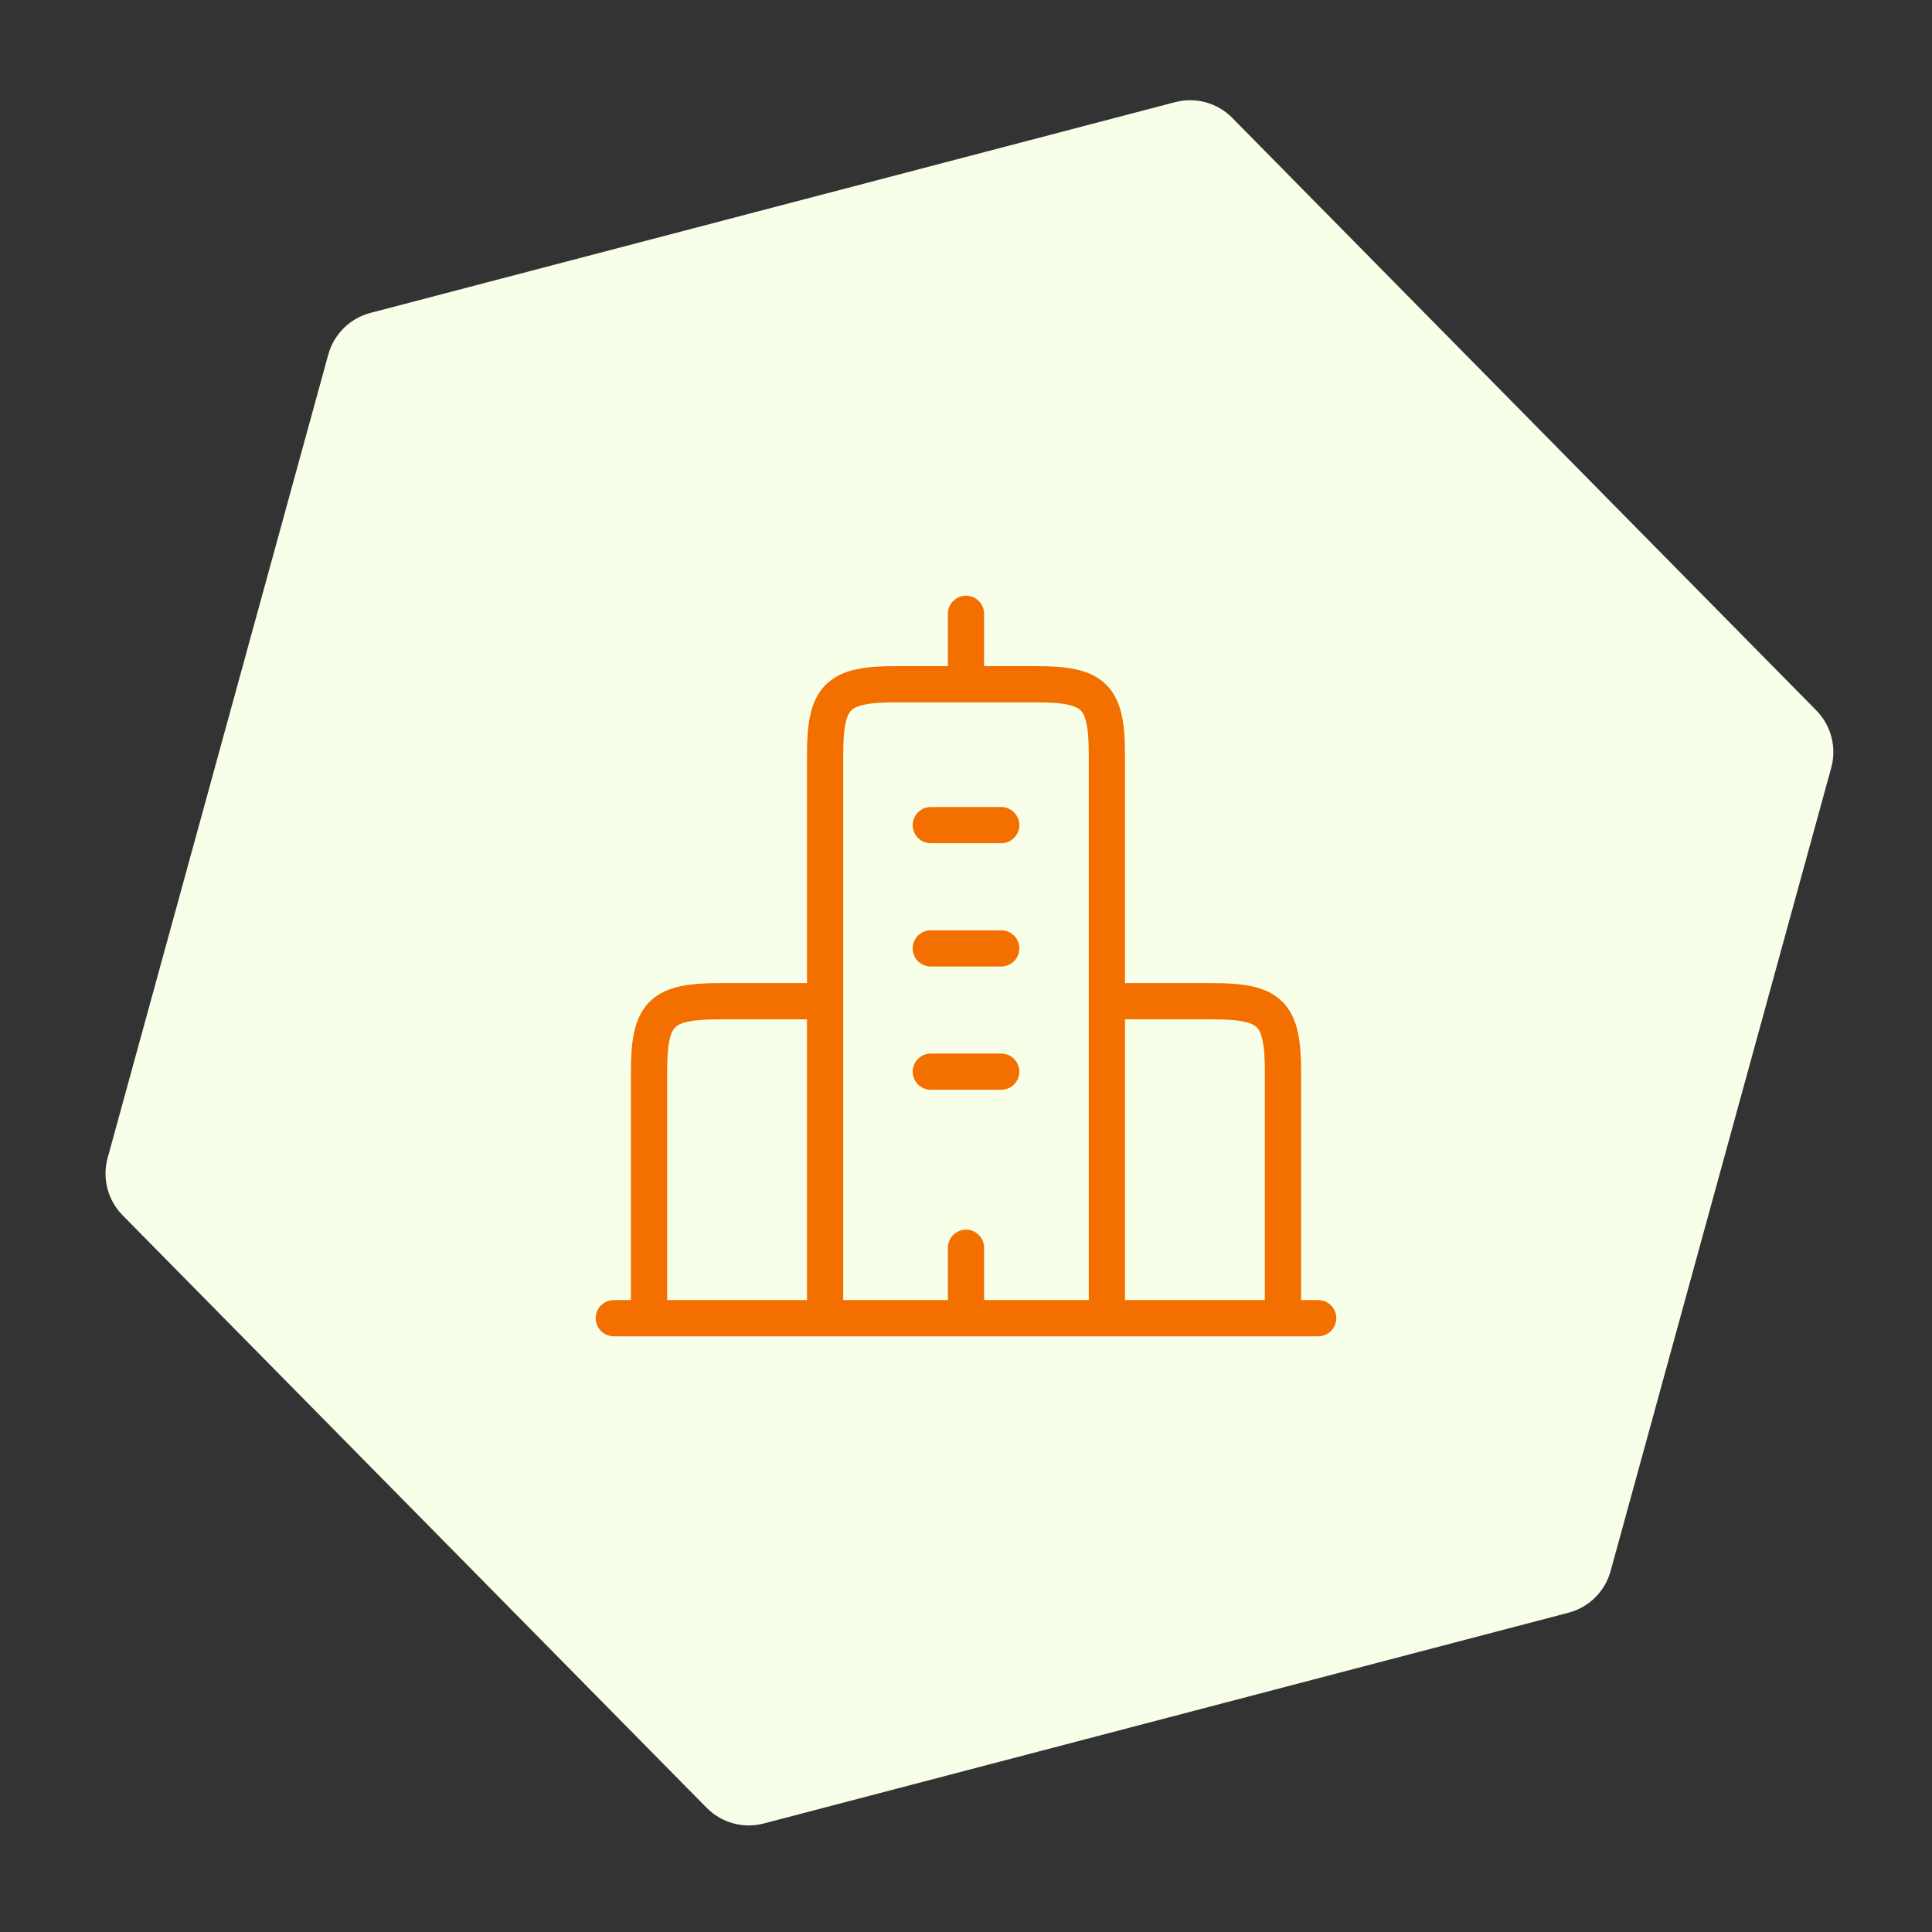 <svg width="160" height="160" viewBox="0 0 160 160" fill="none" xmlns="http://www.w3.org/2000/svg">
<rect x="0" y="0" width="160" height="160" fill="#333333" stroke="none"/>
<path d="M97.319 8.46C99.014 8.016 100.816 8.511 102.046 9.759L150.417 58.831C151.648 60.079 152.119 61.89 151.655 63.582L133.383 130.108C132.918 131.8 131.588 133.116 129.893 133.56L63.25 151.014C61.555 151.458 59.753 150.963 58.523 149.715L10.151 100.643C8.921 99.395 8.449 97.584 8.914 95.892L27.186 29.366C27.65 27.674 28.981 26.358 30.676 25.914L97.319 8.46Z" fill="#F7FFE9"/>
<path d="M50.833 109.167H109.167M68.333 109.167V62.5C68.333 57.673 69.34 56.667 74.167 56.667H85.833C90.66 56.667 91.667 57.673 91.667 62.5V109.167M68.333 109.167H91.667M68.333 109.167H53.75V88.75C53.75 83.923 54.756 82.917 59.583 82.917H68.333V109.167ZM91.667 109.167V82.917H100.417C105.244 82.917 106.25 83.923 106.25 88.75V109.167H91.667ZM80 56.667V50.833M80 109.167V103.333M77.083 88.75H82.917M77.083 78.542H82.917M77.083 68.333H82.917" stroke="#F37000" stroke-width="3" stroke-linecap="round" stroke-linejoin="round"/>
</svg>
